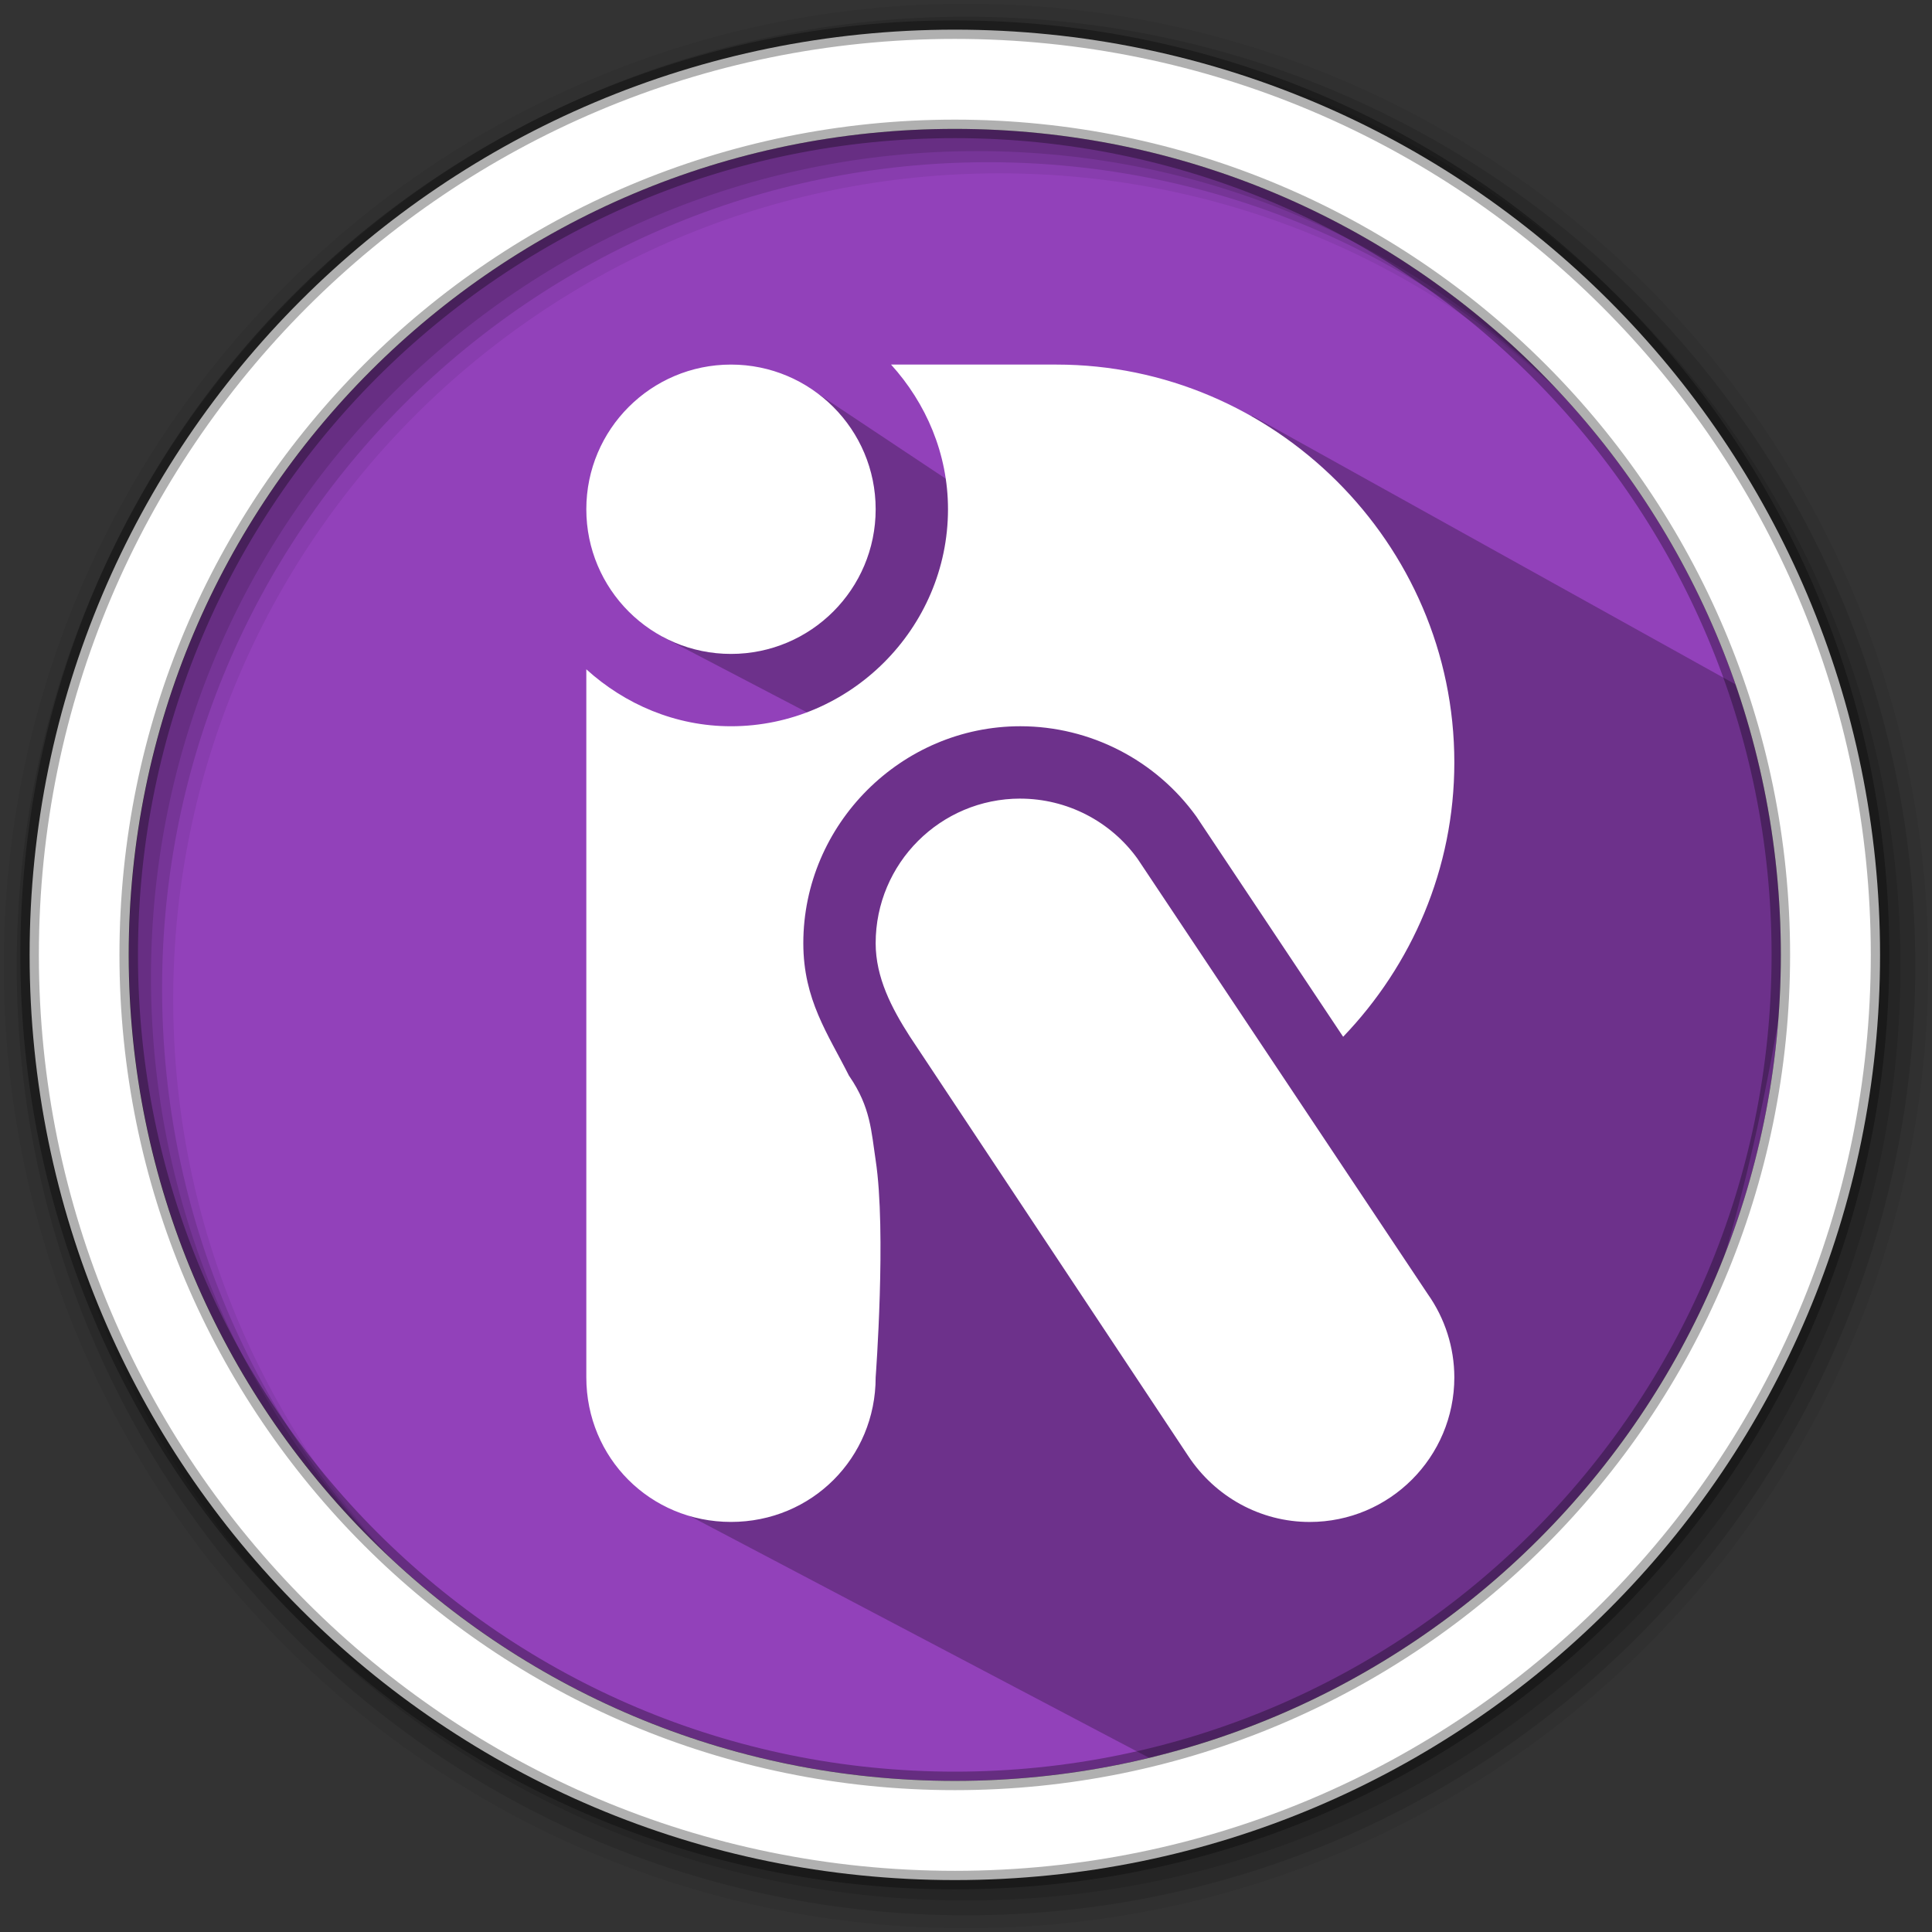 <svg width="512" height="512" version="1.1" viewBox="0 0 512 512" xmlns="http://www.w3.org/2000/svg">
 <rect x="0" y="0" width="512" height="512" fill="#333333" stroke="none"/>
 <g fill-rule="evenodd">
  <path d="m471.95 253.05c0 120.9-98.01 218.9-218.9 218.9-120.9 0-218.9-98.01-218.9-218.9 0-120.9 98.01-218.9 218.9-218.9 120.9 0 218.9 98.01 218.9 218.9" fill="#9241BA"/>
  <path d="m256 1c-140.83 0-255 114.17-255 255s114.17 255 255 255 255-114.17 255-255-114.17-255-255-255m8.827 44.931c120.9 0 218.9 98 218.9 218.9s-98 218.9-218.9 218.9-218.93-98-218.93-218.9 98.03-218.9 218.93-218.9" fill-opacity=".067"/>
  <g fill-opacity=".129">
   <path d="m256 4.433c-138.94 0-251.57 112.63-251.57 251.57s112.63 251.57 251.57 251.57 251.57-112.63 251.57-251.57-112.63-251.57-251.57-251.57m5.885 38.556c120.9 0 218.9 98 218.9 218.9s-98 218.9-218.9 218.9-218.93-98-218.93-218.9 98.03-218.9 218.93-218.9"/>
   <path d="m256 8.356c-136.77 0-247.64 110.87-247.64 247.64s110.87 247.64 247.64 247.64 247.64-110.87 247.64-247.64-110.87-247.64-247.64-247.64m2.942 31.691c120.9 0 218.9 98 218.9 218.9s-98 218.9-218.9 218.9-218.93-98-218.93-218.9 98.03-218.9 218.93-218.9"/>
  </g>
 </g>
 <path d="m317.83 120.11-15.277-5.184-2.236 0.568 11.867 11.867-46.14-12.02h-3.336l8.704 25.34-57.113-37.981 1.366 20.349-16.498 16.115-6.04 6.118-17.706 23.413 46.328 24.21-22.763 25.392-22.748 71.015-3.749 107.01 132.13 69.563c52.271-15.846 136.97 3.901 169.53-213.31l0.419-63.065-142.79-79.365-5.311 13.83" opacity=".25"/>
 <path d="m253.04 7.859c-135.42 0-245.19 109.78-245.19 245.19 0 135.42 109.78 245.19 245.19 245.19 135.42 0 245.19-109.78 245.19-245.19 0-135.42-109.78-245.19-245.19-245.19zm0 26.297c120.9 0 218.9 98 218.9 218.9s-98 218.9-218.9 218.9-218.93-98-218.93-218.9 98.03-218.9 218.93-218.9z" fill="#ffffff" fill-rule="evenodd" stroke="#000000" stroke-opacity=".31" stroke-width="4.904"/>
 <path class="ColorScheme-Text" d="m193.72 96.617c-21.174 0-38.339 17.165-38.339 38.339s17.165 38.339 38.339 38.339 38.339-17.165 38.339-38.339-17.165-38.339-38.339-38.339zm42.42 0c9.259 10.224 15.088 23.605 15.088 38.339 0 31.534-25.975 57.508-57.508 57.508-14.734 0-28.116-5.83-38.339-15.088v187.61c0 21.393 16.952 38.339 38.339 38.339 21.387 0 38.339-16.946 38.339-38.339 0 0 2.888-38.558 0-57.508-1.168-7.664-1.319-14.002-6.926-22.202 0 0-0.113-0.143-0.153-0.224-5.553-11.04-12.078-20.092-12.093-35.044v-0.038c0-31.534 25.975-57.508 57.508-57.508h0.038c18.46 0.019 35.825 8.94 46.613 23.924l0.374 0.562 38.526 57.808c18.153-18.924 29.466-44.488 29.466-72.709 0-58.229-47.924-105.43-105.43-105.43zm34.258 115.02c-21.175 0-38.339 17.164-38.339 38.339 0.01 9.048 4.197 17.148 9.06 24.711l73.72 111.09c7.169 10.907 19.201 17.559 32.236 17.559 21.175 0 38.339-17.165 38.339-38.339-0.018-7.901-2.477-15.602-7.039-22.052l-76.903-115.35c-7.194-10.001-18.755-15.934-31.075-15.95z" fill="#ffffff" stroke-width="19.169"/>
</svg>
